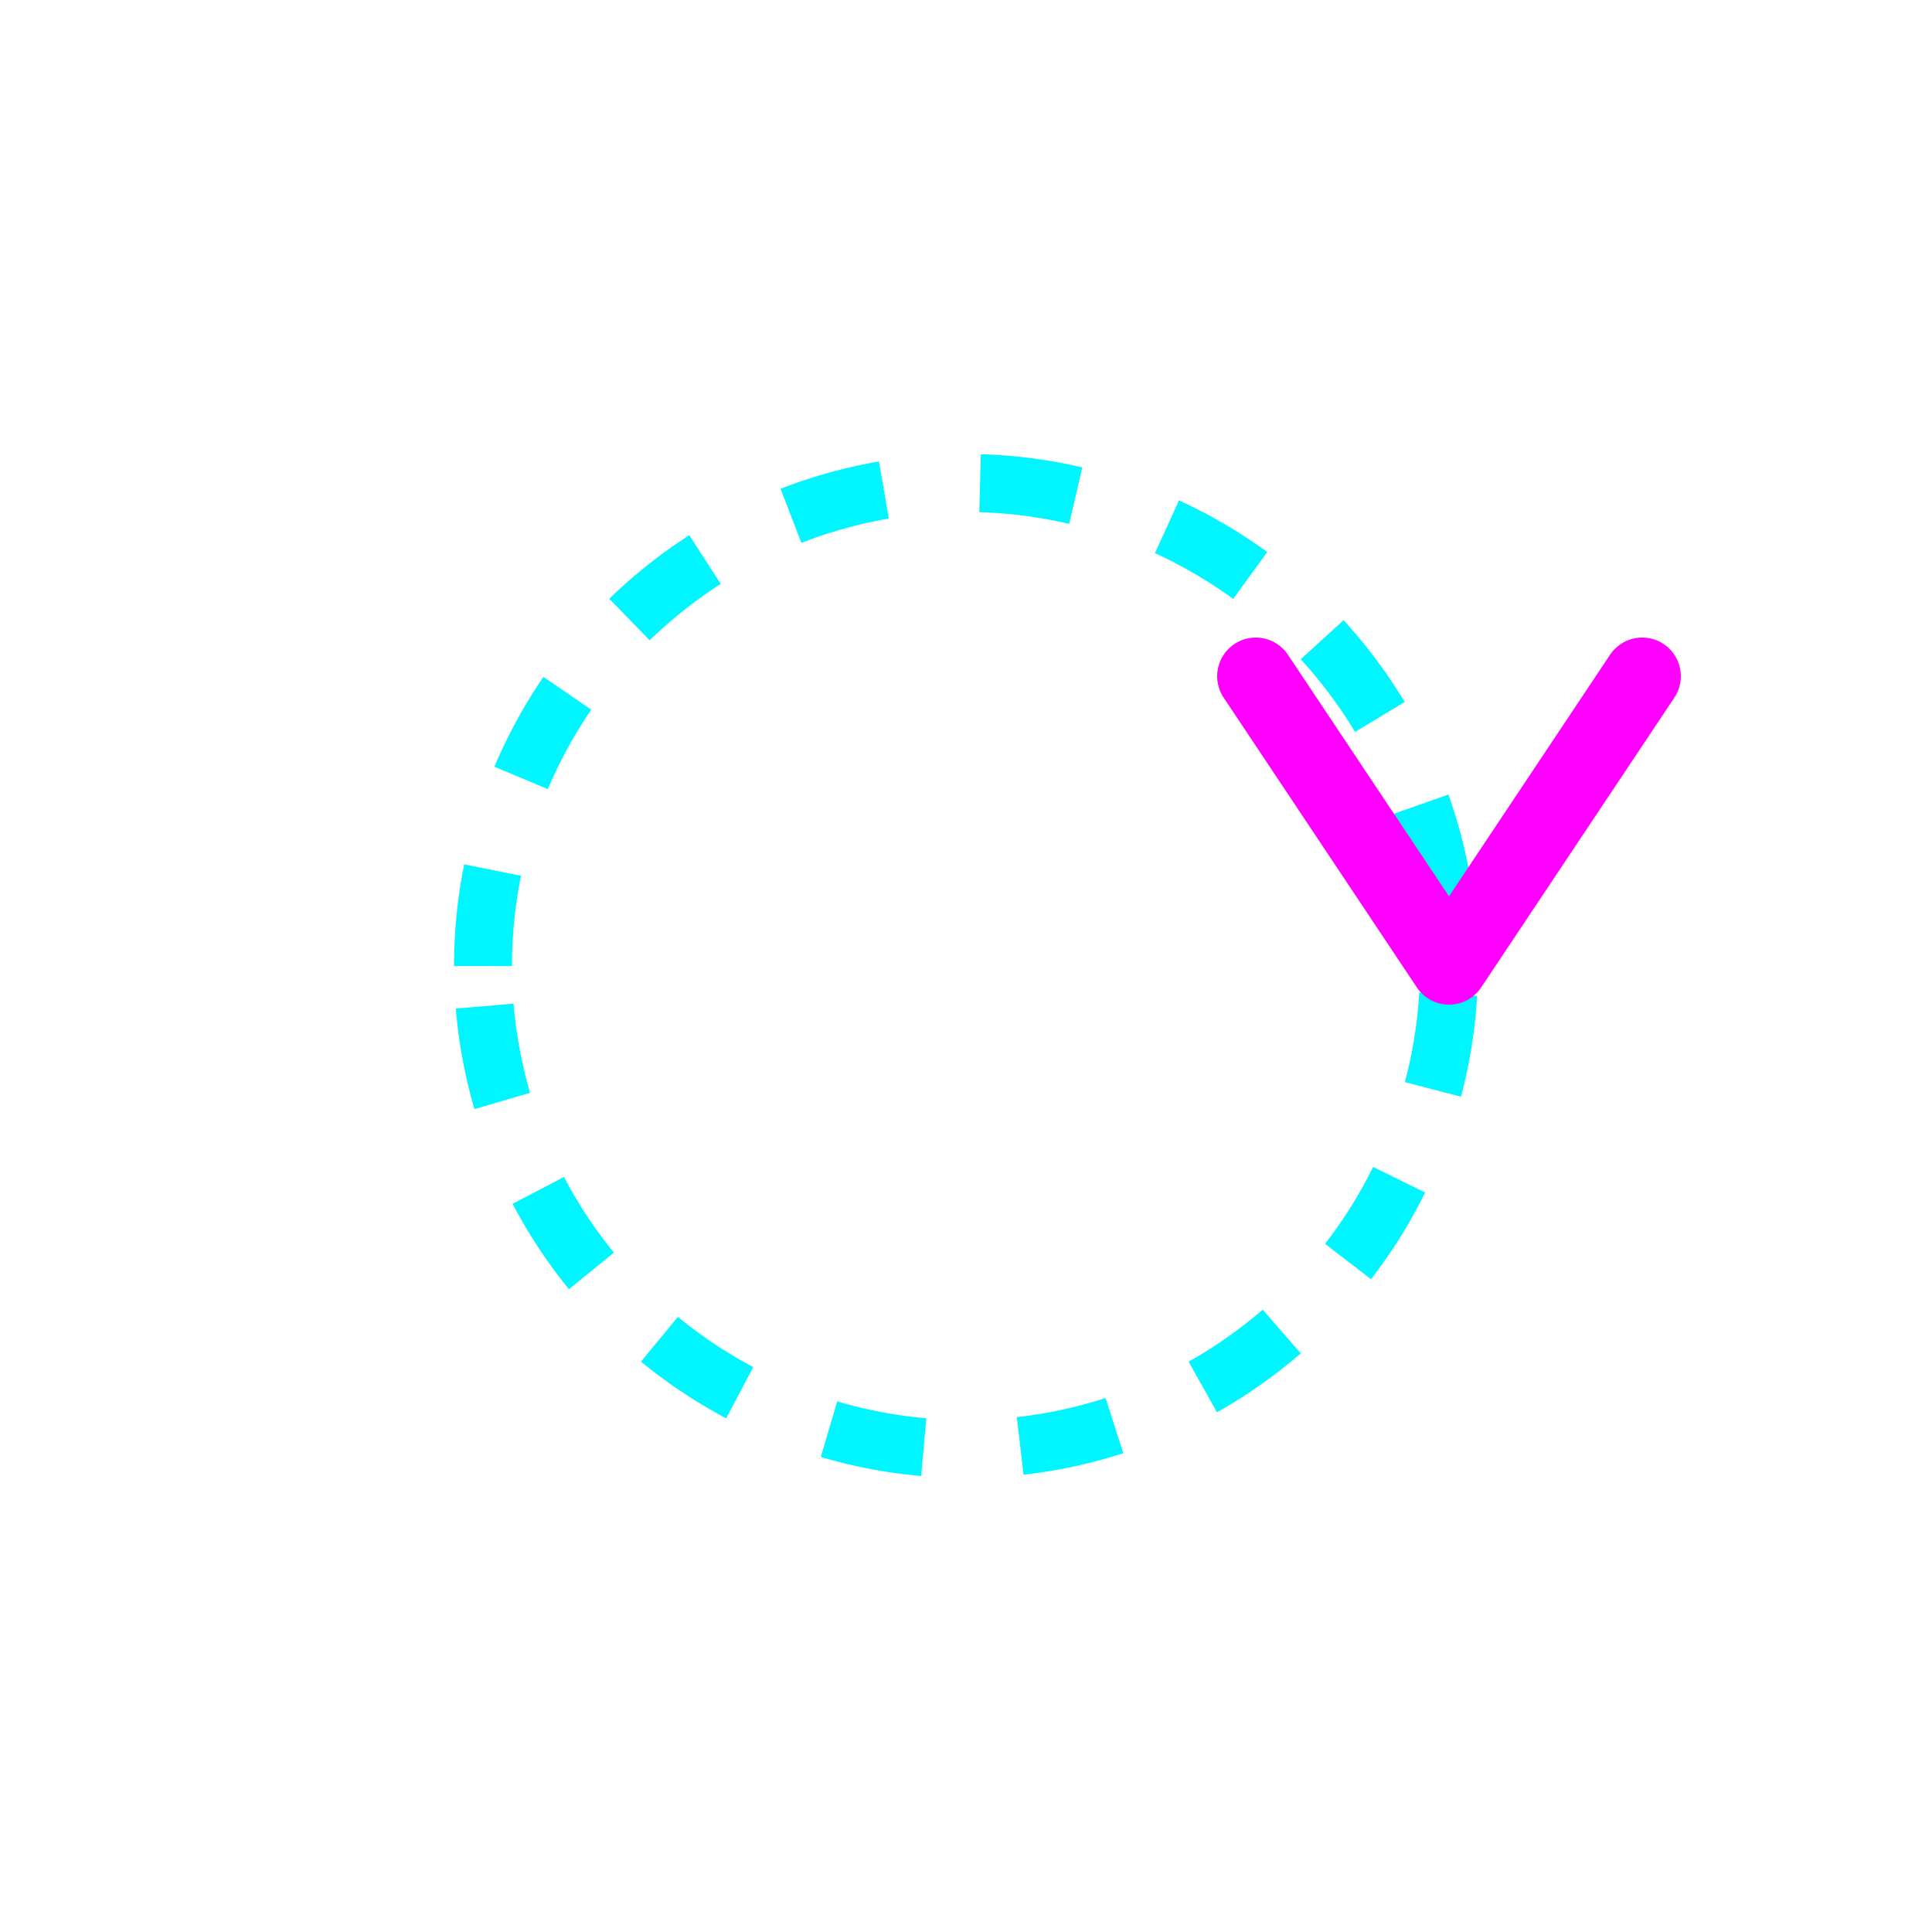 <svg xmlns="http://www.w3.org/2000/svg" width="100" height="100" viewBox="0 0 100 100">
  <!-- Reboot icon -->
  <path d="M25,50 A25,25 0 1,1 75,50 A25,25 0 1,1 25,50" fill="none" stroke="#00F6FF" stroke-width="3" stroke-dasharray="5,5"/>
  <path d="M65,35 L75,50 L85,35" fill="none" stroke="#FF00FF" stroke-width="4" stroke-linecap="round" stroke-linejoin="round"/>
</svg>

